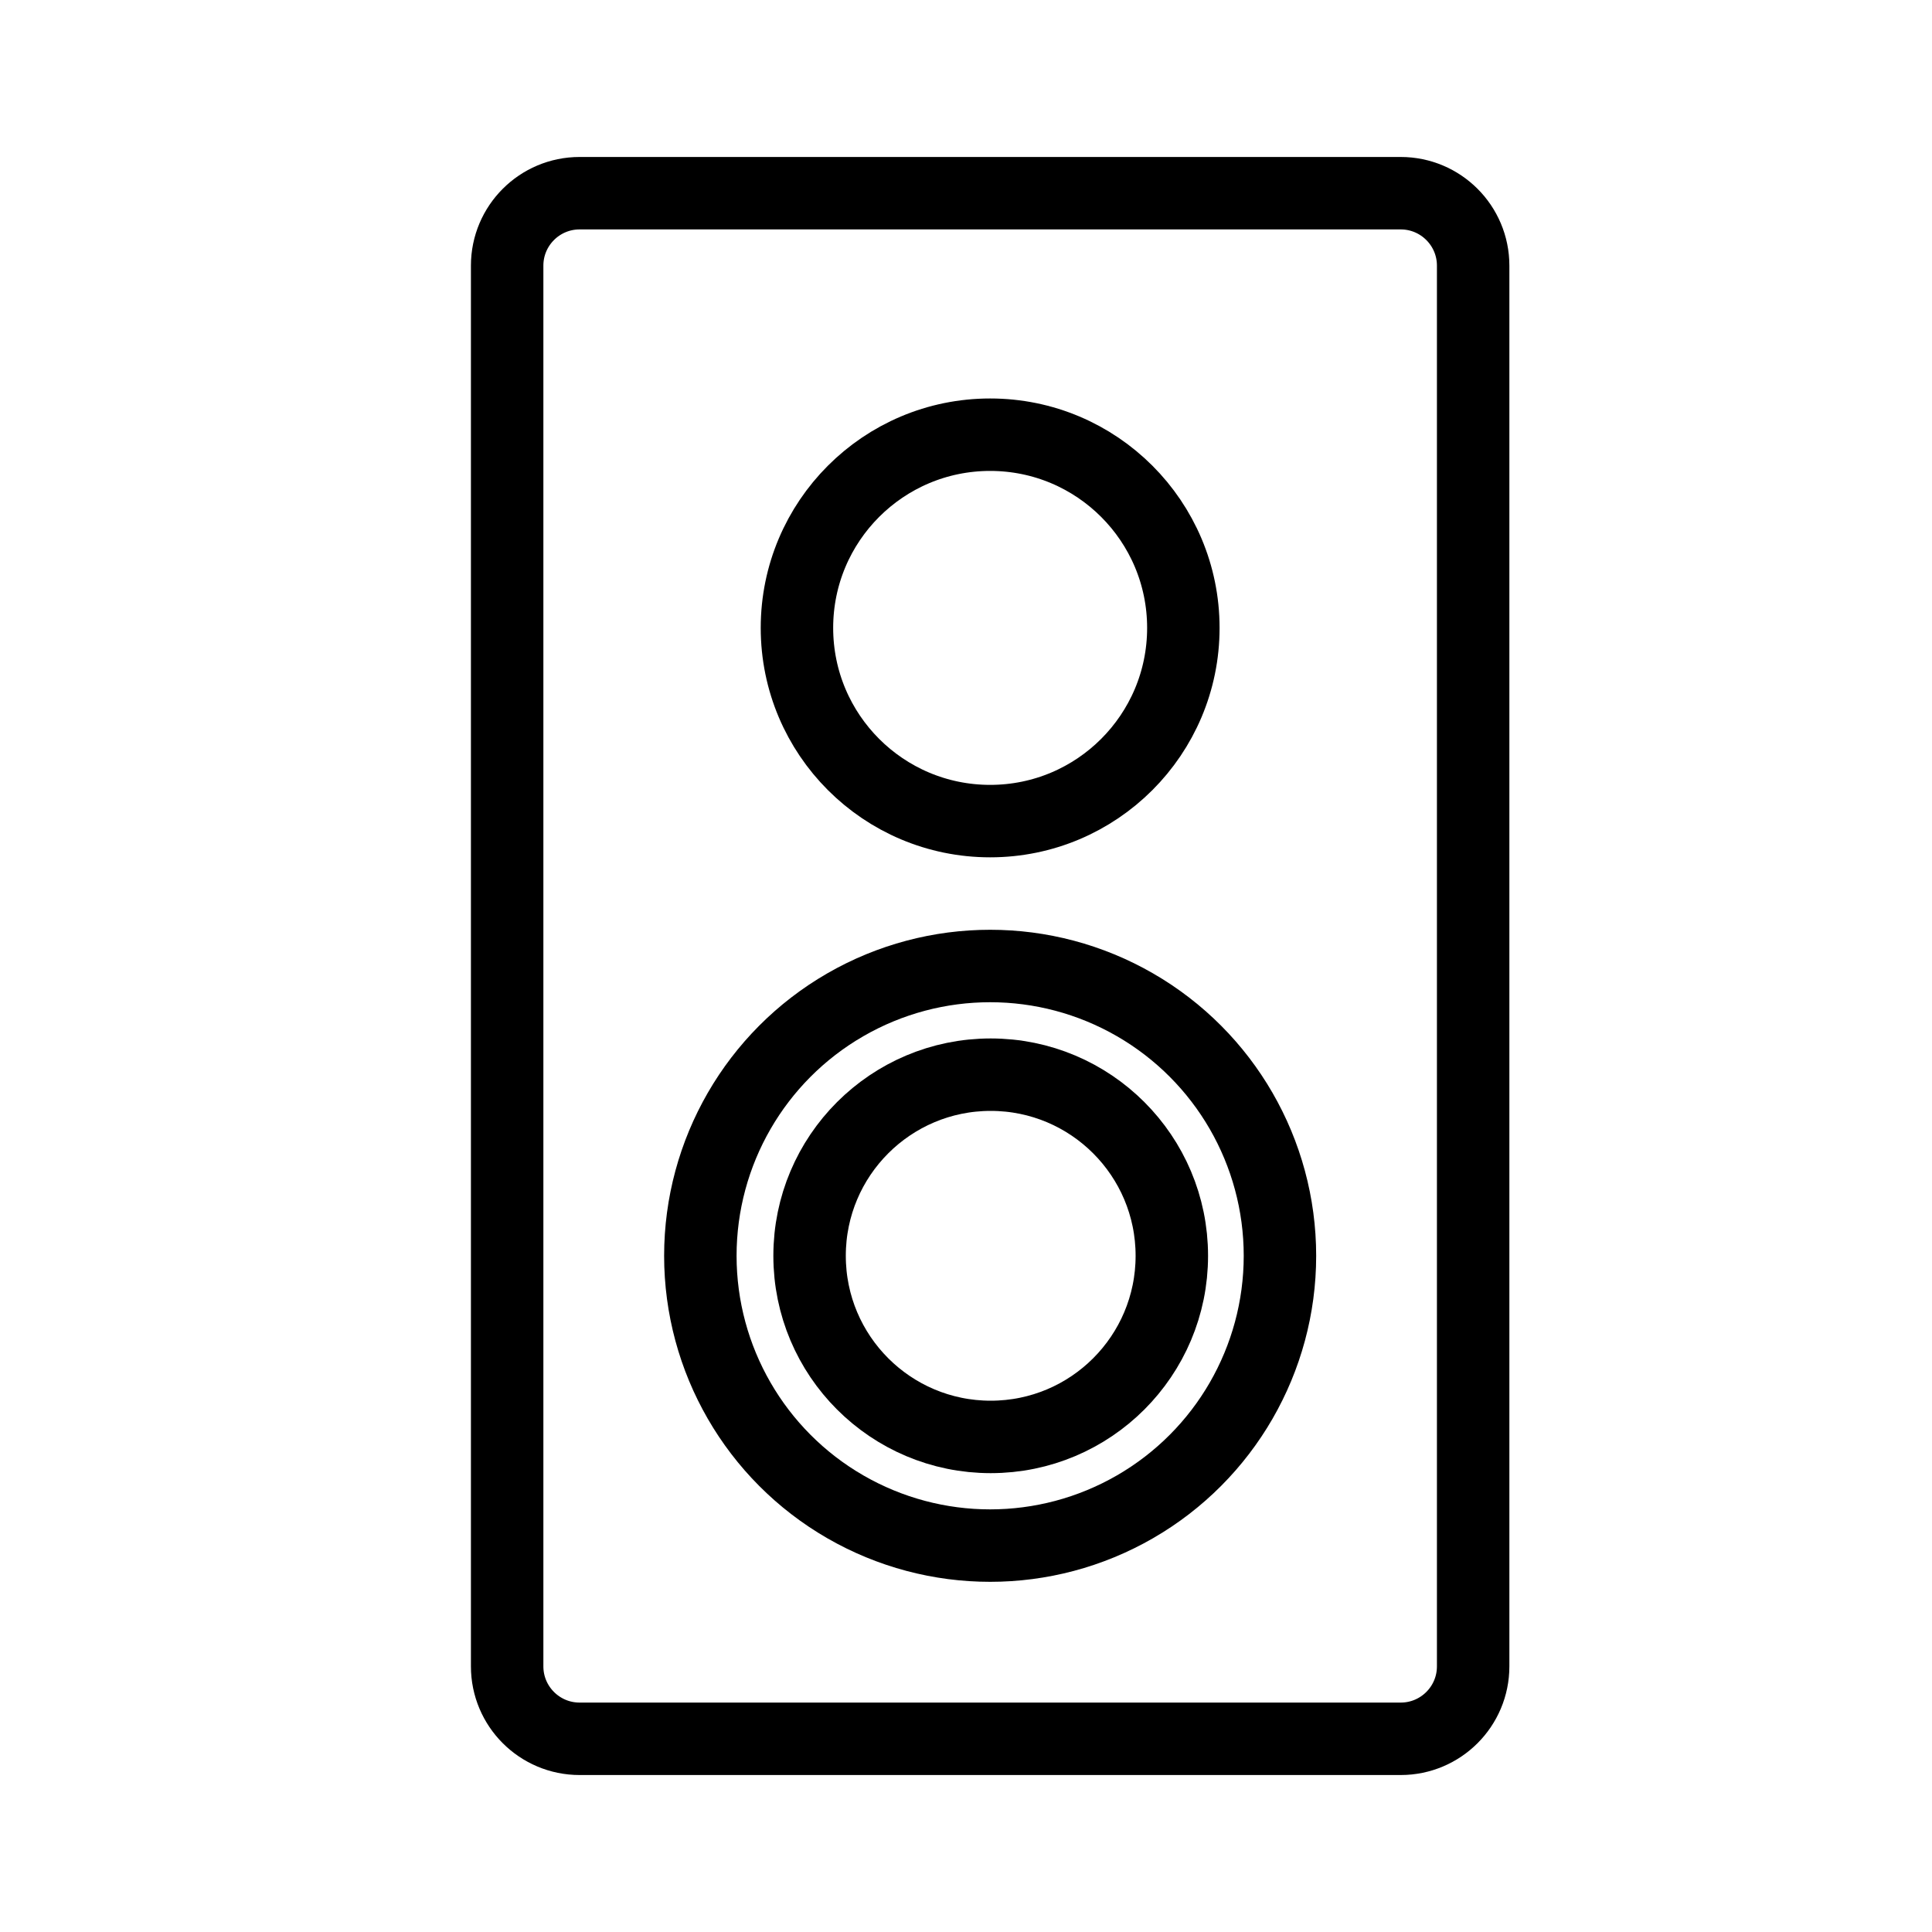 <svg xmlns="http://www.w3.org/2000/svg" width="80" height="80" viewBox="0 0 80 80">
    <g fill="none" fill-rule="evenodd" stroke="#000" stroke-width="3" transform="translate(21 8)">
        <path stroke-linecap="round" stroke-linejoin="round" d="M3 0h34c1.657 0 3 1.343 3 3v58c0 1.657-1.343 3-3 3H3c-1.657 0-3-1.343-3-3V3c0-1.657 1.343-3 3-3z"/>
        <circle cx="20" cy="44" r="12"/>
        <path d="M20.023 51.5c4.142 0 7.5-3.358 7.5-7.5 0-4.142-3.358-7.5-7.5-7.5-4.142 0-7.5 3.358-7.5 7.5 0 4.142 3.358 7.5 7.5 7.5z"/>
        <circle cx="20" cy="18" r="8"/>
    </g>
</svg>
